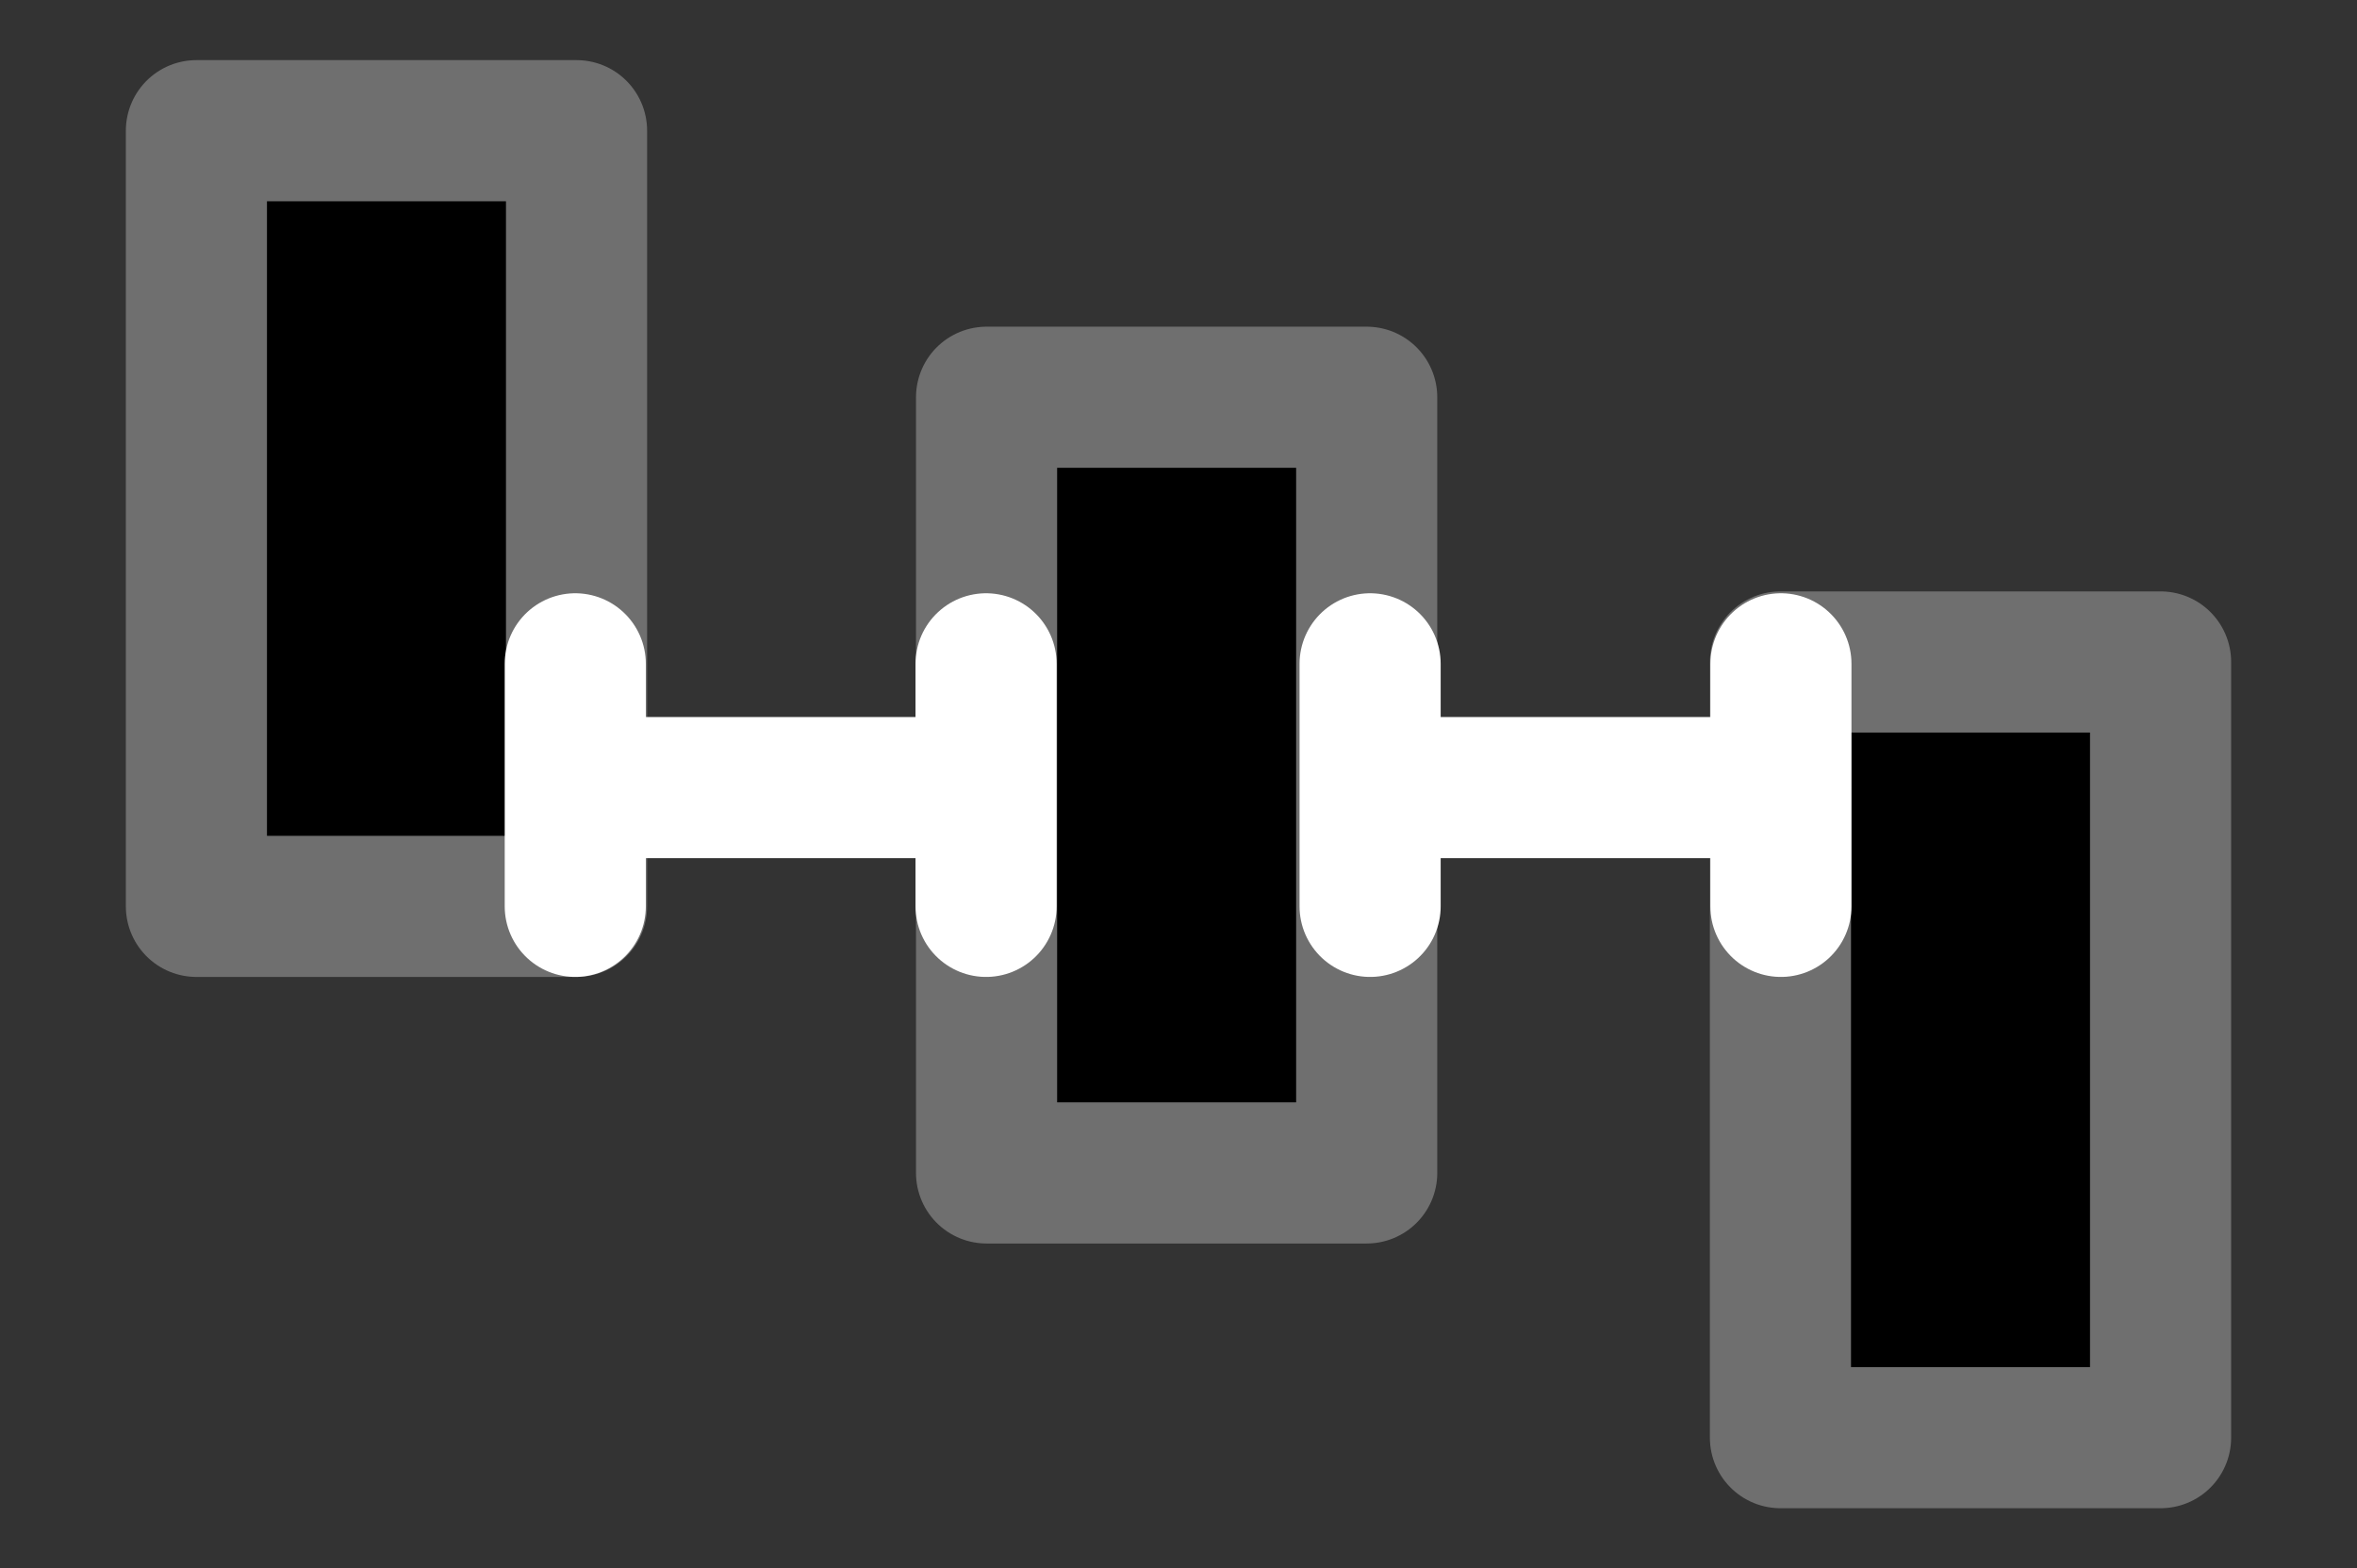 <svg width="100%" height="100%"
version="1.1"
xmlns="http://www.w3.org/2000/svg" 
xmlns:xlink="http://www.w3.org/1999/xlink"
xmlns:svgjs="http://svgjs.com/svgjs"
style="stroke-linecap: round; stroke-linejoin: round; background: rgba(34, 34, 34, 0);"
viewBox="-25.618 218.723 167.022 111.127">
<rect x="-25.618" y="218.723" width="167.022" height="111.127" fill="#333333" stroke="none"/>
<rect id="R-b4-03bb36" width="26.937" height="54.962" style="stroke: rgb(111, 111, 111); stroke-opacity: 1; stroke-width: 10; fill: rgb(0, 0, 0); fill-opacity: 1;" x="128" y="34" transform="matrix(1,0,0,1,-139.7,193.983)"></rect>
<rect id="R-ec-d2d002" width="26.937" height="54.962" style="stroke: rgb(111, 111, 111); stroke-opacity: 1; stroke-width: 10; fill: rgb(0, 0, 0); fill-opacity: 1;" x="128" y="34" transform="matrix(1,0,0,1,-27.452,231.628)"></rect>
<line id="L-d9-43006a" x1="14.796" y1="264.224" x2="14.796" y2="281.41" style="stroke: rgb(255, 255, 255); stroke-opacity: 1; stroke-width: 6; fill: none; fill-opacity: 0;" transform="matrix(1,0,0,1,0,1.535)"></line>
<rect id="R-57-95fde8" width="26.937" height="54.962" style="stroke: rgb(111, 111, 111); stroke-opacity: 1; stroke-width: 10; fill: rgb(0, 0, 0); fill-opacity: 1;" x="128" y="34" transform="matrix(1,0,0,1,-83.708,212.871)"></rect>
<g id="G-04-70e078" transform="matrix(1,0,0,1,0.558,1.535)"><line id="L-76-2ea886" x1="15.445" y1="272.992" x2="44.205" y2="272.992" style="stroke: rgb(255, 255, 255); stroke-opacity: 1; stroke-width: 10; fill: none; fill-opacity: 0;" transform="matrix(1,0,0,1,55.766,0)"></line><line id="L-69-1df102" x1="14.796" y1="264.224" x2="14.796" y2="281.41" style="stroke: rgb(255, 255, 255); stroke-opacity: 1; stroke-width: 10; fill: none; fill-opacity: 0;" transform="matrix(1,0,0,1,56.117,0)"></line><line id="L-60-98c991" x1="14.796" y1="264.224" x2="14.796" y2="281.41" style="stroke: rgb(255, 255, 255); stroke-opacity: 1; stroke-width: 10; fill: none; fill-opacity: 0;" transform="matrix(1,0,0,1,85.227,0)"></line></g>
<g id="G-fe-392af3" transform="matrix(1,0,0,1,0,1.535)"><line id="L-08-7063cd" x1="15.445" y1="272.992" x2="44.205" y2="272.992" style="stroke: rgb(255, 255, 255); stroke-opacity: 1; stroke-width: 10; fill: none; fill-opacity: 0;" transform="matrix(1,0,0,1,0,0)"></line><line id="L-fb-29801a" x1="14.796" y1="264.224" x2="14.796" y2="281.41" style="stroke: rgb(255, 255, 255); stroke-opacity: 1; stroke-width: 10; fill: none; fill-opacity: 0;" transform="matrix(1,0,0,1,0.351,0)"></line><line id="L-cd-71ee14" x1="14.796" y1="264.224" x2="14.796" y2="281.41" style="stroke: rgb(255, 255, 255); stroke-opacity: 1; stroke-width: 10; fill: none; fill-opacity: 0;" transform="matrix(1,0,0,1,29.461,0)"></line></g></svg>